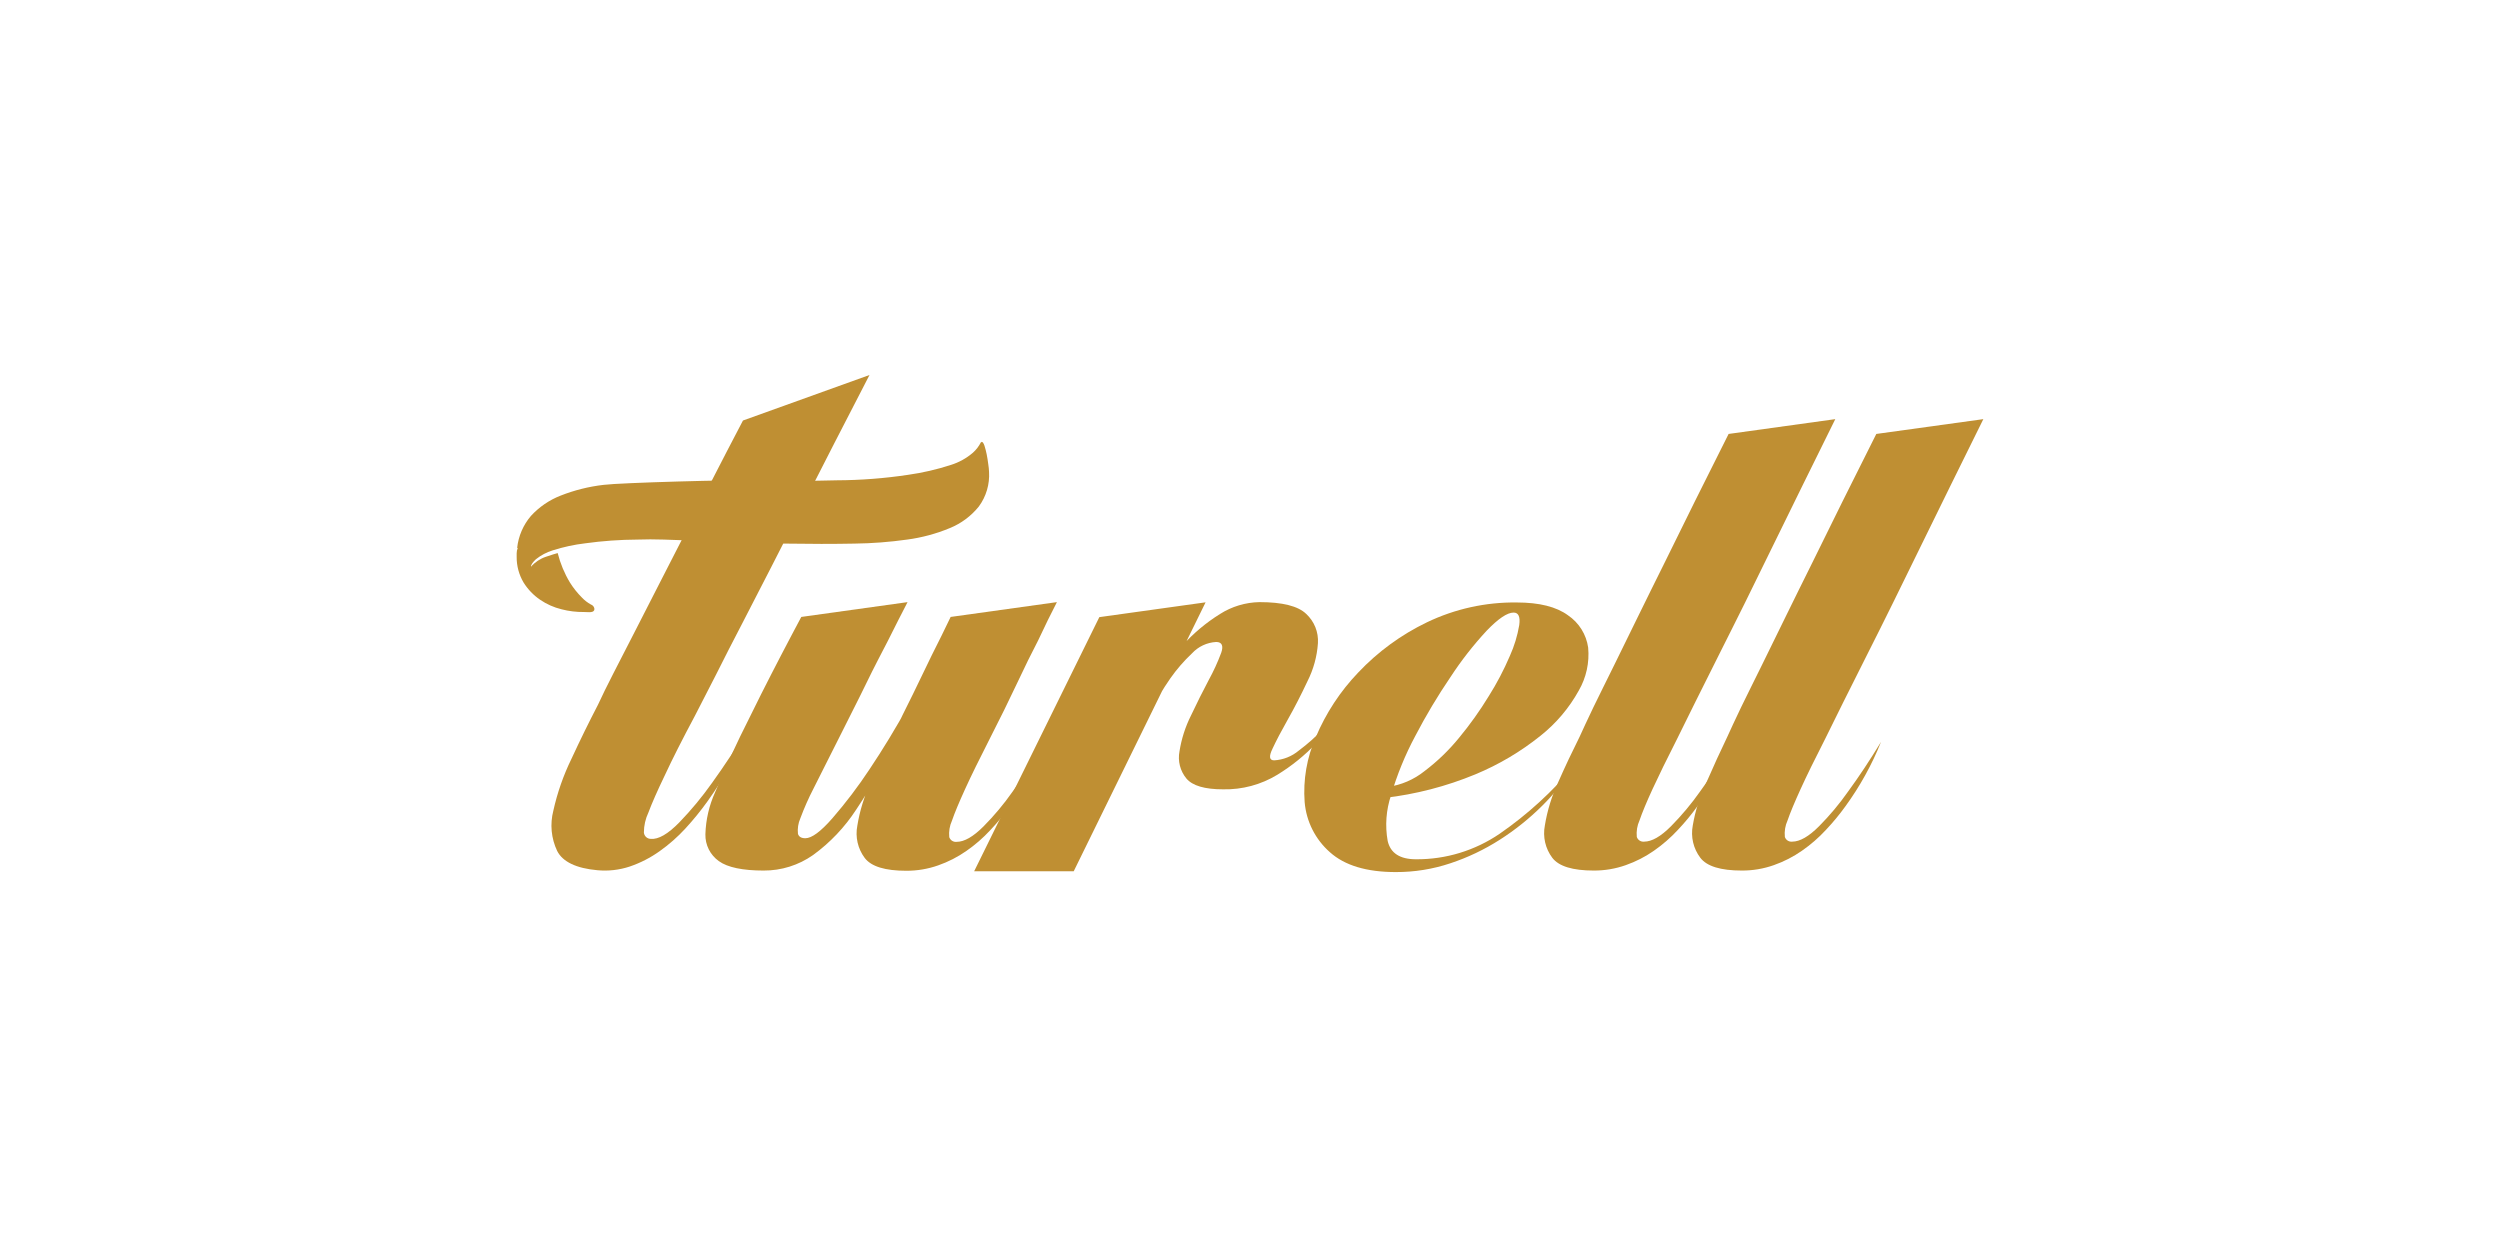 <svg width="300" height="149" viewBox="0 0 300 149" fill="none" xmlns="http://www.w3.org/2000/svg">
<path d="M71.755 84.575C72.22 83.554 72.851 82.284 73.631 80.756L76.188 75.775C77.101 73.998 78.051 72.141 79.036 70.204C80.021 68.267 81.003 66.35 81.983 64.451C84.197 60.024 86.588 55.361 89.156 50.463L104.34 45C101.451 50.579 98.683 55.972 96.038 61.18C94.917 63.397 93.772 65.672 92.584 67.98C91.397 70.287 90.243 72.554 89.106 74.737C87.969 76.921 86.906 78.988 85.943 80.922L83.386 85.903C81.858 88.765 80.66 91.133 79.791 93.01C78.886 94.886 78.23 96.38 77.807 97.509C77.453 98.257 77.269 99.073 77.267 99.9C77.284 100.109 77.379 100.303 77.533 100.445C77.687 100.586 77.888 100.665 78.098 100.664C79.002 100.747 80.148 100.091 81.518 98.688C82.936 97.22 84.24 95.647 85.42 93.981C86.898 91.933 88.428 89.617 90.011 87.032C88.649 90.256 86.934 93.319 84.897 96.164C84.083 97.299 83.202 98.383 82.257 99.41C81.317 100.435 80.271 101.356 79.135 102.158C78.04 102.937 76.838 103.552 75.566 103.985C74.313 104.401 72.986 104.551 71.672 104.425C69.181 104.201 67.521 103.428 66.857 102.108C66.145 100.604 65.984 98.897 66.4 97.285C66.878 95.131 67.608 93.041 68.575 91.059C69.646 88.743 70.701 86.601 71.755 84.575Z" fill="#BF8F33"/>
<path d="M88.807 88.402C89.67 86.681 90.517 84.974 91.347 83.28C92.177 81.62 93.008 80.034 93.73 78.631C94.56 77.02 95.39 75.484 96.154 74.032L108.906 72.255C108.208 73.6 107.428 75.136 106.565 76.863C105.817 78.316 104.904 80.034 103.941 82.026C102.978 84.019 101.833 86.227 100.621 88.668C99.409 91.109 98.387 93.068 97.632 94.604C97.028 95.771 96.496 96.975 96.038 98.207C95.782 98.791 95.685 99.432 95.756 100.066C95.864 100.415 96.162 100.589 96.644 100.589C97.399 100.589 98.479 99.801 99.873 98.207C101.489 96.344 102.981 94.378 104.34 92.321C105.928 89.952 107.489 87.381 109.022 84.608C110.438 82.082 111.718 79.483 112.857 76.821C111.053 81.155 109.321 85.029 107.661 88.444C106.24 91.469 104.594 94.382 102.738 97.161C101.361 99.277 99.608 101.123 97.565 102.607C95.829 103.829 93.754 104.479 91.63 104.466C89.139 104.466 87.313 104.093 86.267 103.337C85.752 102.973 85.335 102.488 85.053 101.925C84.771 101.362 84.632 100.738 84.648 100.108C84.699 98.364 85.097 96.648 85.818 95.06C86.632 93.101 87.62 90.876 88.807 88.402ZM107.071 88.402C107.874 86.681 108.704 84.974 109.562 83.28L111.811 78.631C112.642 77.02 113.372 75.484 114.078 74.032L126.829 72.255C126.132 73.6 125.379 75.136 124.571 76.863C123.813 78.313 122.966 80.034 122.031 82.026C121.096 84.019 120.005 86.233 118.76 88.668C117.523 91.092 116.535 93.101 115.813 94.687C115.091 96.272 114.559 97.534 114.236 98.481C113.955 99.099 113.843 99.781 113.912 100.457C113.972 100.639 114.093 100.795 114.255 100.898C114.417 101 114.61 101.044 114.8 101.021C115.713 101.021 116.793 100.407 118.03 99.161C119.302 97.879 120.463 96.49 121.5 95.01C122.795 93.239 124.115 91.25 125.46 89.041C124.359 91.791 122.92 94.393 121.176 96.787C120.46 97.782 119.678 98.728 118.835 99.618C117.974 100.551 117.014 101.386 115.971 102.109C114.927 102.84 113.787 103.423 112.584 103.844C111.352 104.279 110.054 104.498 108.748 104.491C106.216 104.491 104.547 103.985 103.767 102.955C103.357 102.408 103.066 101.781 102.913 101.115C102.76 100.449 102.749 99.758 102.879 99.087C103.17 97.281 103.715 95.526 104.497 93.873C105.328 91.939 106.191 90.129 107.054 88.402H107.071Z" fill="#BF8F33"/>
<path d="M116.9 104.549L131.919 74.057L144.67 72.28L128.847 104.549H116.9ZM151.129 72.255C153.896 72.255 155.767 72.726 156.741 73.666C157.222 74.11 157.599 74.656 157.843 75.263C158.087 75.871 158.193 76.525 158.152 77.178C158.045 78.769 157.619 80.322 156.899 81.744C156.118 83.404 155.338 84.924 154.558 86.302C153.777 87.68 153.16 88.856 152.706 89.83C152.241 90.777 152.316 91.242 152.906 91.242C153.988 91.179 155.022 90.768 155.853 90.071C156.91 89.285 157.897 88.407 158.8 87.448C159.899 86.222 160.922 84.93 161.863 83.579C160.798 85.582 159.5 87.452 157.995 89.149C156.596 90.629 155.008 91.915 153.271 92.977C151.315 94.166 149.059 94.77 146.771 94.72C144.562 94.72 143.101 94.288 142.371 93.425C141.999 92.975 141.731 92.448 141.588 91.883C141.444 91.317 141.428 90.727 141.54 90.154C141.775 88.667 142.237 87.225 142.91 85.879C143.641 84.343 144.346 82.915 145.052 81.595C145.629 80.545 146.128 79.455 146.546 78.332C146.837 77.502 146.638 77.037 145.94 77.037C144.831 77.099 143.788 77.59 143.035 78.407C142.073 79.313 141.205 80.314 140.445 81.395C139.499 82.75 138.666 84.18 137.954 85.671C137.533 86.253 137.076 86.807 136.584 87.331L135.331 88.66C135.087 88.951 134.809 89.21 134.5 89.432C134.285 89.564 134.226 89.523 134.334 89.307C135.304 87.099 136.439 84.968 137.73 82.931C138.949 80.994 140.339 79.169 141.881 77.477C143.199 76.004 144.719 74.727 146.397 73.683C147.813 72.781 149.45 72.287 151.129 72.255V72.255Z" fill="#BF8F33"/>
<path d="M169.924 103.113C173.508 103.137 177.012 102.065 179.97 100.042C183.299 97.739 186.301 94.997 188.894 91.889C187.81 93.637 186.522 95.251 185.059 96.696C183.514 98.233 181.807 99.6 179.97 100.772C178.119 101.956 176.128 102.904 174.042 103.595C171.933 104.3 169.724 104.656 167.5 104.649C163.997 104.649 161.36 103.855 159.589 102.266C157.839 100.727 156.753 98.57 156.558 96.248C156.36 93.582 156.819 90.908 157.895 88.46C159.104 85.582 160.832 82.951 162.992 80.698C165.347 78.206 168.138 76.166 171.228 74.679C174.593 73.064 178.287 72.248 182.02 72.297C184.71 72.297 186.761 72.811 188.155 73.833C188.808 74.273 189.361 74.846 189.779 75.514C190.196 76.182 190.469 76.93 190.579 77.71C190.748 79.506 190.354 81.311 189.45 82.873C188.295 84.962 186.737 86.802 184.868 88.286C182.489 90.198 179.85 91.76 177.031 92.927C173.548 94.366 169.882 95.316 166.139 95.749C165.433 95.484 165.234 95.21 165.533 94.919C165.809 94.656 166.16 94.485 166.537 94.43C168.148 94.206 169.668 93.552 170.937 92.537C172.476 91.374 173.869 90.03 175.088 88.535C176.39 86.962 177.578 85.297 178.641 83.554C179.615 82.01 180.464 80.392 181.182 78.714C181.716 77.531 182.095 76.283 182.311 75.003C182.444 74.007 182.219 73.509 181.63 73.509C180.872 73.509 179.795 74.234 178.401 75.684C176.806 77.405 175.359 79.257 174.075 81.221C172.523 83.502 171.106 85.872 169.833 88.319C168.621 90.581 167.647 92.963 166.927 95.426C166.333 97.192 166.193 99.079 166.521 100.913C166.858 102.38 167.993 103.113 169.924 103.113Z" fill="#BF8F33"/>
<path d="M189.558 88.402C189.932 87.572 190.496 86.36 191.219 84.849C191.941 83.338 192.804 81.661 193.709 79.801C194.614 77.942 195.594 75.974 196.615 73.874C197.636 71.773 198.665 69.723 199.687 67.656C202.055 62.819 204.637 57.624 207.432 52.073L220.234 50.297C217.544 55.732 214.987 60.926 212.563 65.879C211.542 67.98 210.487 70.121 209.416 72.296C208.345 74.472 207.283 76.547 206.262 78.598C205.241 80.648 204.302 82.499 203.439 84.243C202.576 85.986 201.853 87.464 201.264 88.643C200.019 91.095 199.036 93.101 198.317 94.662C197.597 96.222 197.072 97.487 196.739 98.456C196.459 99.074 196.347 99.756 196.416 100.432C196.476 100.614 196.597 100.77 196.759 100.873C196.921 100.975 197.113 101.019 197.304 100.996C198.217 100.996 199.296 100.382 200.533 99.136C201.803 97.851 202.964 96.463 204.004 94.986C205.299 93.217 206.61 91.225 207.964 89.016C206.862 91.766 205.424 94.368 203.68 96.762C202.964 97.757 202.182 98.703 201.339 99.593C200.476 100.524 199.516 101.359 198.475 102.084C197.43 102.815 196.291 103.398 195.087 103.819C193.856 104.254 192.558 104.473 191.252 104.466C188.72 104.466 187.051 103.96 186.271 102.93C185.861 102.383 185.57 101.756 185.417 101.09C185.264 100.424 185.252 99.733 185.382 99.062C185.674 97.257 186.216 95.502 186.993 93.848C187.832 91.939 188.695 90.129 189.558 88.402Z" fill="#BF8F33"/>
<path d="M207.283 88.402C207.656 87.572 208.221 86.36 208.943 84.849C209.665 83.338 210.529 81.661 211.434 79.801C212.339 77.942 213.318 75.974 214.339 73.874C215.361 71.773 216.39 69.723 217.411 67.656C219.78 62.819 222.362 57.624 225.157 52.073L238 50.297C235.31 55.732 232.753 60.926 230.329 65.879C229.308 67.98 228.253 70.121 227.182 72.296C226.111 74.472 225.057 76.572 224.036 78.598C223.015 80.623 222.068 82.499 221.205 84.243C220.342 85.986 219.619 87.464 219.03 88.643C217.793 91.067 216.805 93.076 216.083 94.662C215.361 96.247 214.829 97.509 214.505 98.456C214.225 99.074 214.113 99.756 214.182 100.432C214.242 100.614 214.363 100.77 214.525 100.873C214.687 100.975 214.879 101.019 215.07 100.996C215.983 100.996 217.062 100.382 218.299 99.136C219.572 97.854 220.732 96.465 221.77 94.986C223.065 93.215 224.385 91.225 225.73 89.016C224.628 91.766 223.189 94.368 221.446 96.762C220.73 97.757 219.948 98.703 219.105 99.593C218.244 100.526 217.283 101.361 216.24 102.084C215.196 102.815 214.057 103.398 212.853 103.819C211.622 104.254 210.324 104.473 209.018 104.466C206.486 104.466 204.817 103.96 204.037 102.93C203.624 102.385 203.33 101.758 203.174 101.092C203.019 100.426 203.004 99.734 203.132 99.062C203.436 97.254 203.995 95.499 204.792 93.848C205.622 91.939 206.453 90.129 207.283 88.402Z" fill="#BF8F33"/>
<path d="M70.07 73.442C69.168 73.452 68.27 73.343 67.397 73.118C66.47 72.894 65.592 72.504 64.806 71.965C64.013 71.422 63.34 70.721 62.831 69.906C62.276 68.972 61.989 67.903 62 66.817V66.402C61.999 66.18 62.044 65.959 62.133 65.755H62.058C62.21 64.332 62.789 62.989 63.719 61.903C64.701 60.835 65.913 60.006 67.264 59.478C68.924 58.822 70.662 58.387 72.436 58.183C74.428 57.926 87.96 57.553 90.982 57.636C94.004 57.718 97.159 57.727 100.438 57.636C103.292 57.624 106.142 57.405 108.964 56.98C110.708 56.735 112.428 56.338 114.103 55.792C115.073 55.49 115.971 54.993 116.743 54.331C117.14 53.978 117.467 53.553 117.706 53.078C117.756 53.078 117.78 53.078 117.78 53.036C117.78 52.995 117.78 53.036 117.847 53.036C117.913 53.036 118.038 53.186 118.137 53.485C118.244 53.826 118.332 54.172 118.403 54.522C118.478 54.904 118.544 55.303 118.594 55.718C118.643 56.017 118.673 56.319 118.685 56.623C118.776 58.106 118.344 59.575 117.465 60.774C116.547 61.918 115.353 62.809 113.995 63.364C112.35 64.049 110.622 64.515 108.856 64.75C106.762 65.045 104.652 65.206 102.538 65.232C100.009 65.281 97.242 65.281 94.236 65.232C91.231 65.174 80.804 64.783 79.675 64.75C78.546 64.717 77.492 64.709 76.512 64.75C74.409 64.76 72.31 64.909 70.227 65.198C68.9 65.355 67.591 65.639 66.317 66.045C65.584 66.272 64.899 66.636 64.3 67.116C63.91 67.49 63.711 67.78 63.719 68.004C64.203 67.454 64.825 67.041 65.52 66.809C66.218 66.577 66.683 66.427 66.923 66.369C67.235 67.614 67.73 68.806 68.393 69.906C68.802 70.558 69.284 71.163 69.829 71.707C70.142 72.036 70.503 72.316 70.9 72.537C71.015 72.575 71.118 72.645 71.194 72.739C71.271 72.834 71.318 72.948 71.332 73.069C71.332 73.293 71.199 73.417 70.916 73.451C70.634 73.484 70.352 73.434 70.07 73.442Z" fill="#BF8F33"/>
</svg>
